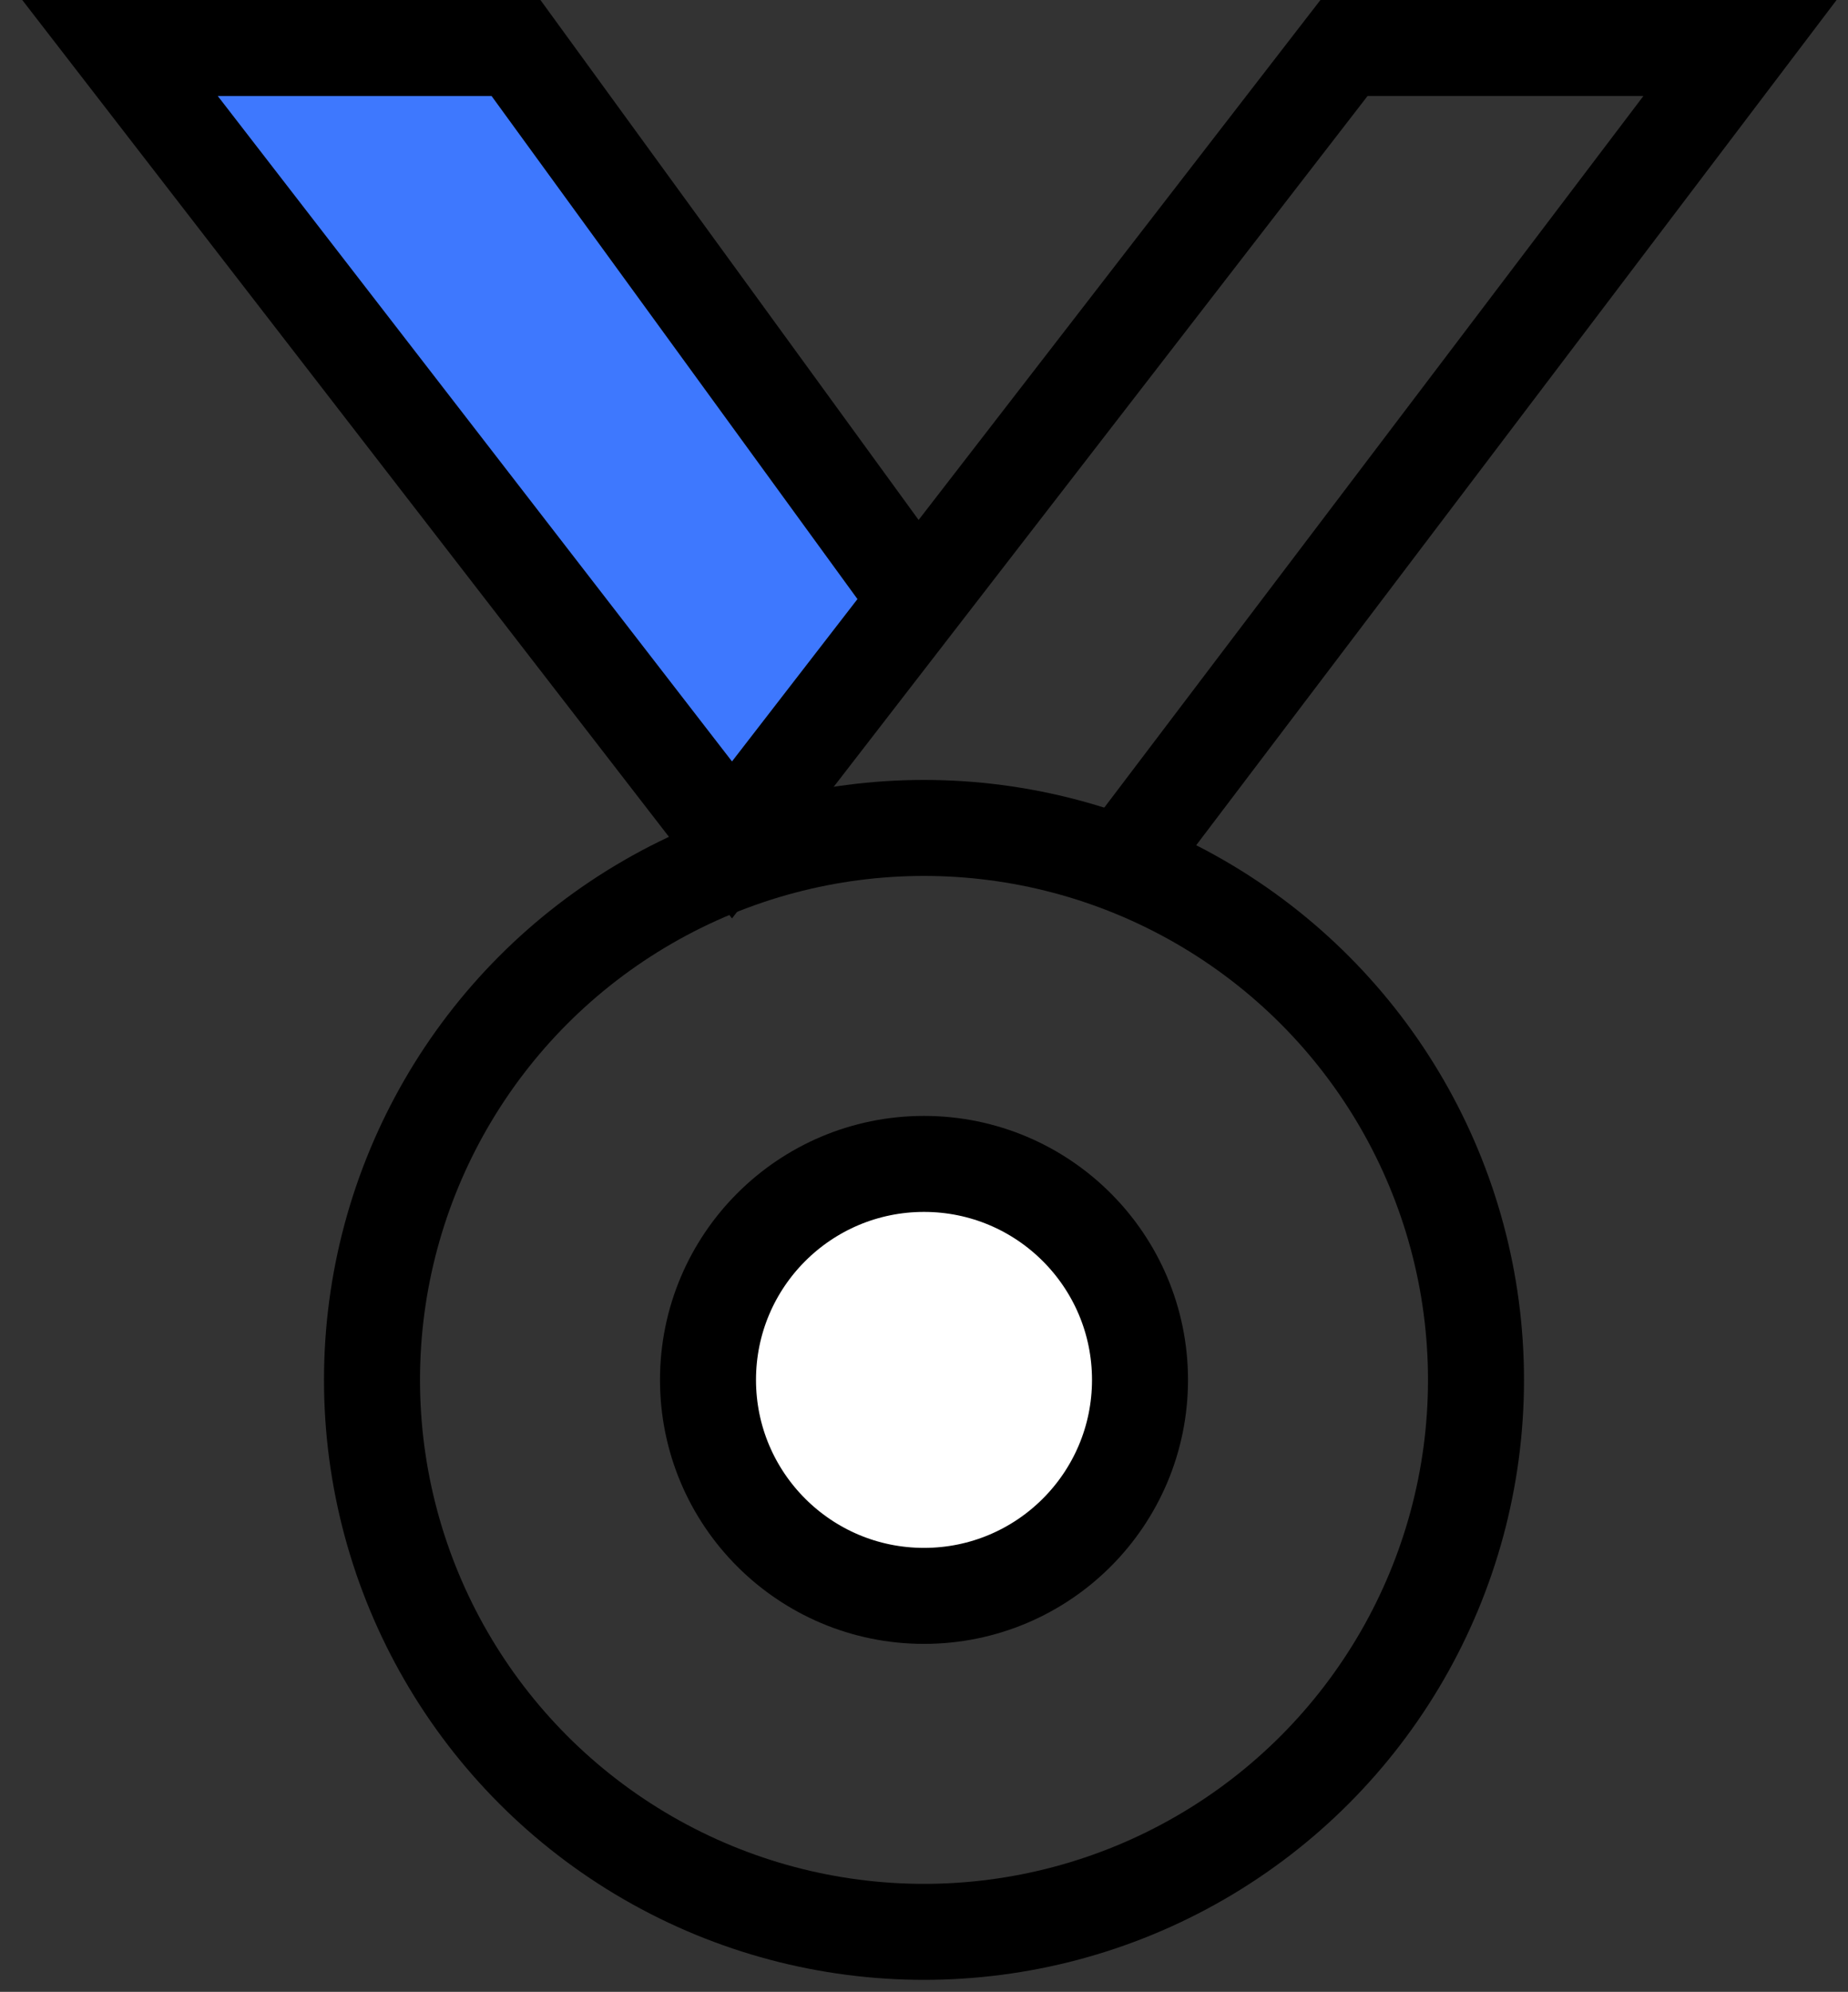 <svg width="77" height="83" viewBox="0 0 77 83" fill="none" xmlns="http://www.w3.org/2000/svg">
<rect x="0" y="0" width="77" height="83" fill="#333333" stroke="none"/>
<path d="M21.5 2H5L30.5 35L38.227 25L21.5 2Z" fill="#3E78FE"/>
<path d="M38.227 25L30.5 35L5 2H21.5L38.227 25ZM38.227 25L43.25 18.5L56 2H72.5L47.5 35" stroke="black" stroke-width="4"/>
<circle cx="38.5" cy="57.5" r="23" stroke="black" stroke-width="4"/>
<circle cx="38.5" cy="57.5" r="9" fill="white" stroke="black" stroke-width="4"/>
</svg>
